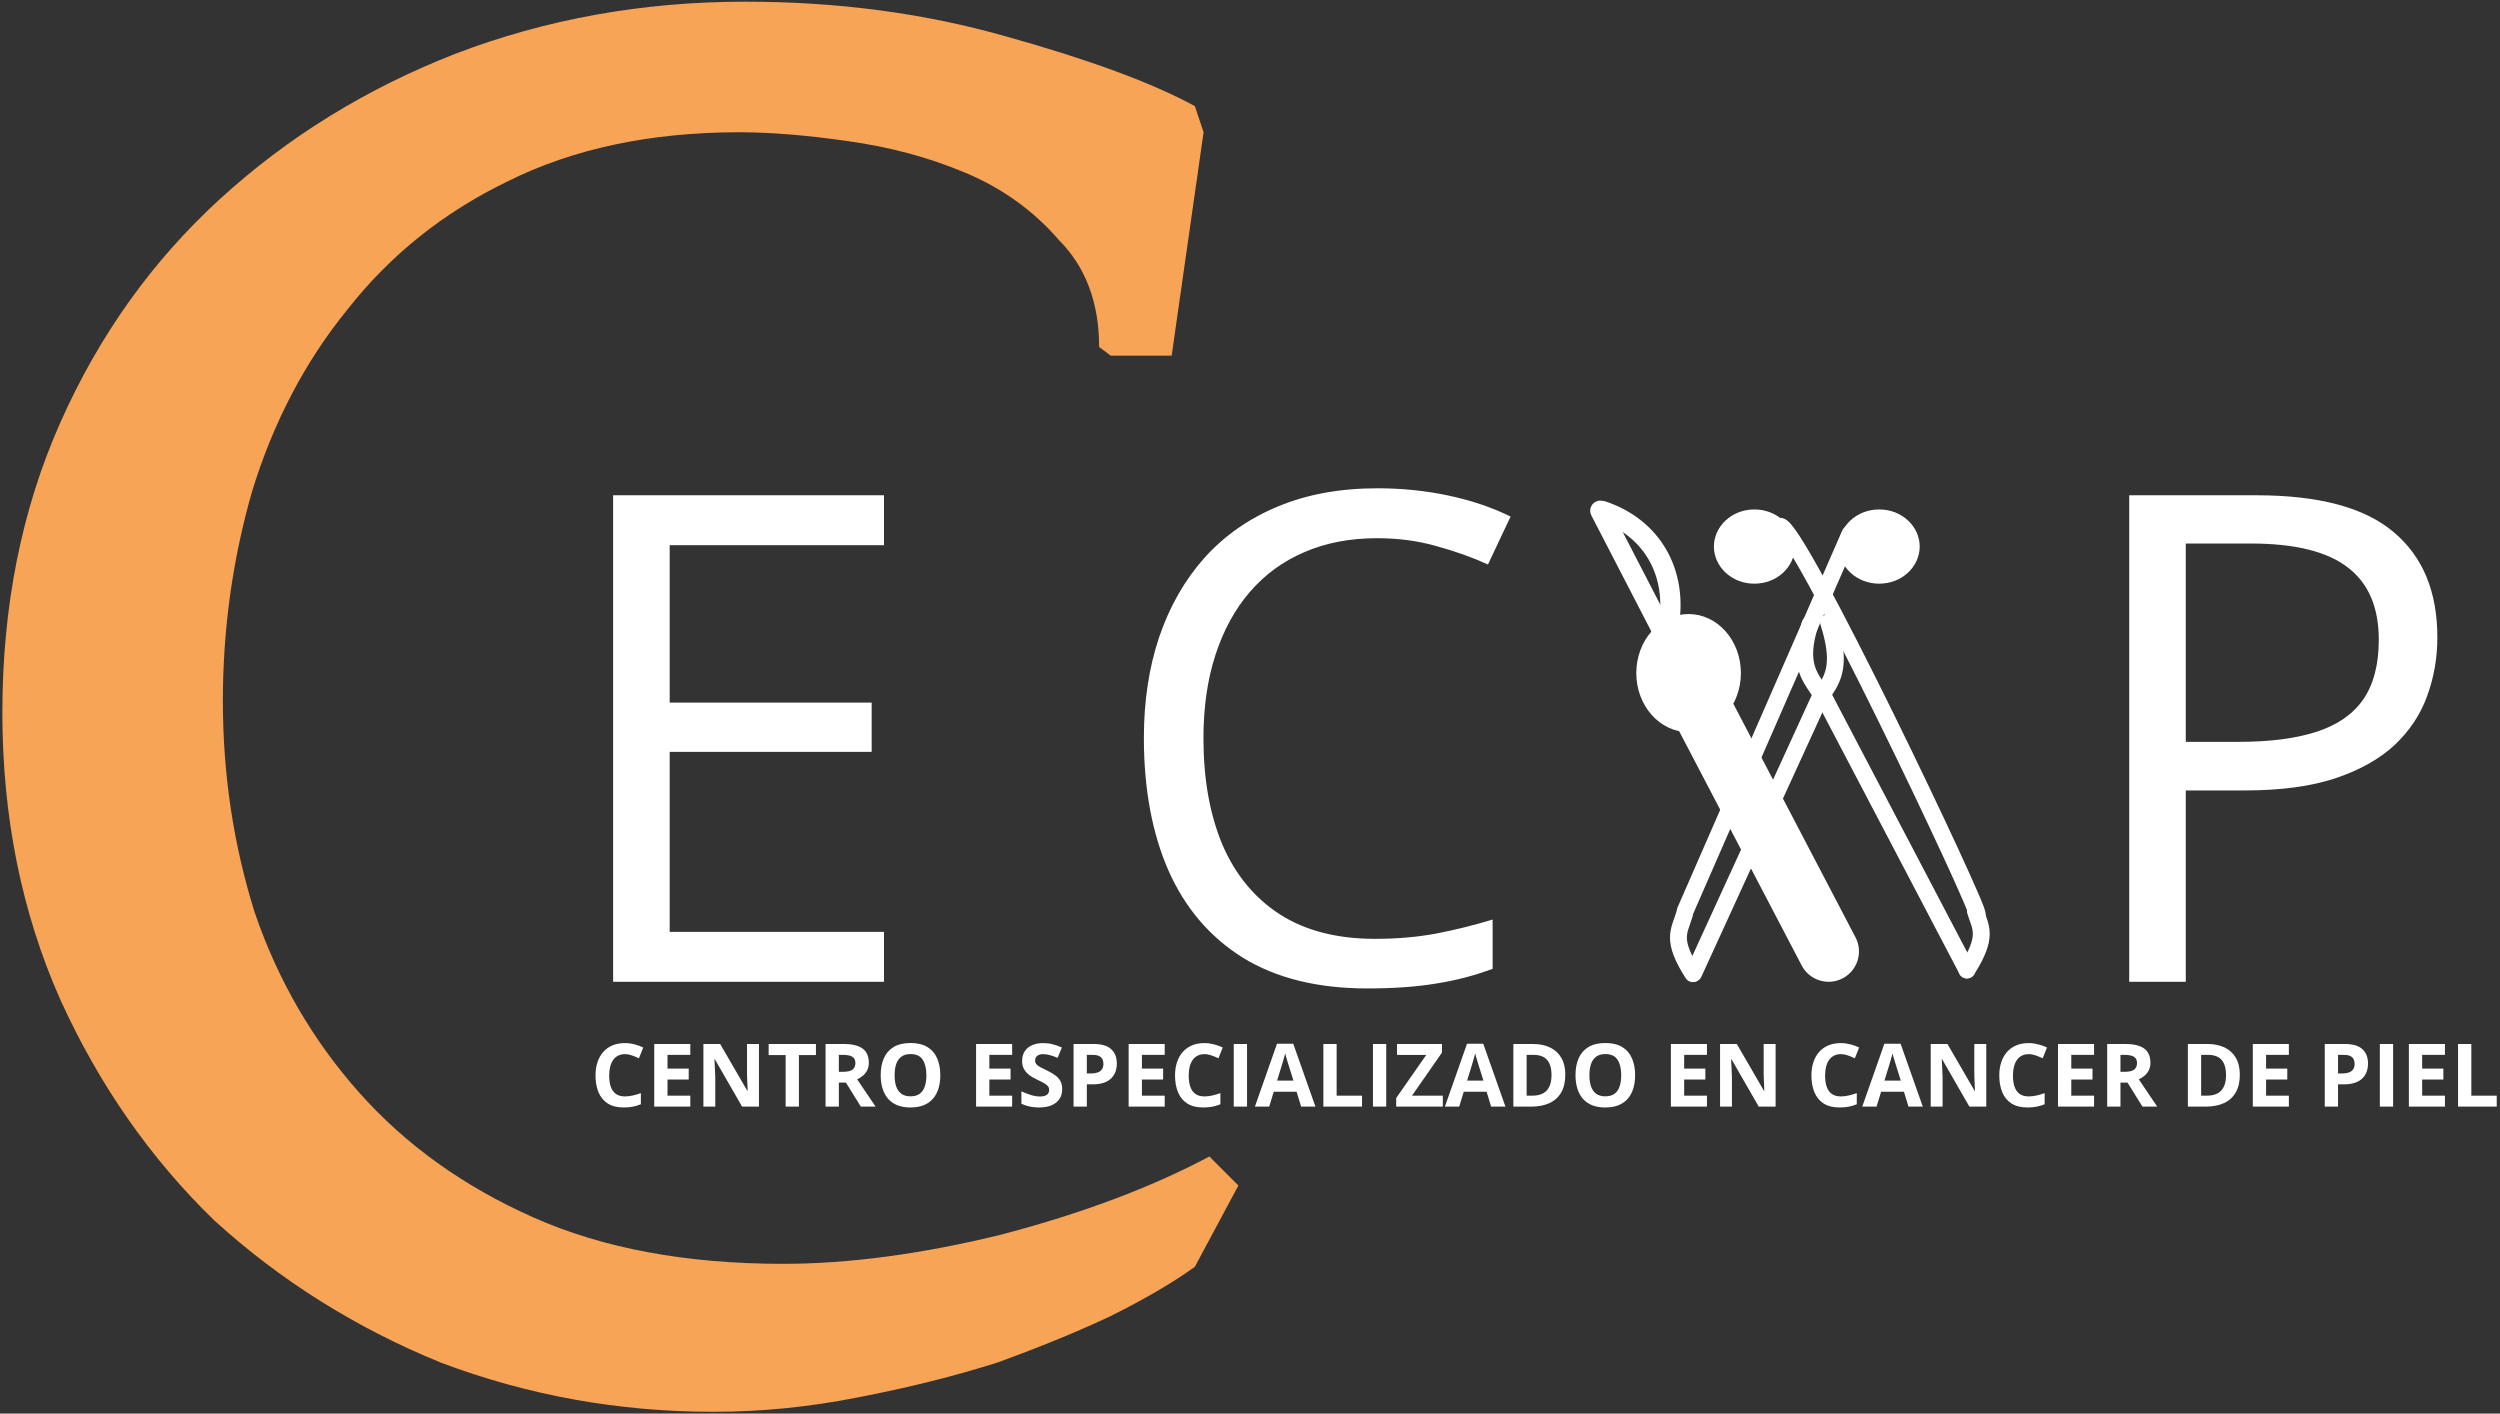 <svg width="741" height="419" viewBox="0 0 741 419" fill="none" xmlns="http://www.w3.org/2000/svg">
<rect x="0" y="0" width="741" height="419" fill="#333333" stroke="none"/>
<path d="M477 150C476.239 148.528 474.429 147.952 472.957 148.713C471.486 149.474 470.909 151.284 471.67 152.756L477 150ZM493.455 188.357L496.12 186.979L477 150L474.335 151.378L471.67 152.756L490.79 189.734L493.455 188.357Z" fill="white"/>
<path d="M475 151.5C489.377 156.317 497.5 169.5 494.5 186" stroke="white" stroke-width="6" stroke-linecap="round"/>
<path d="M515.975 212.829L511.803 204.854L495.854 213.197L500.025 221.171L515.975 212.829ZM534.025 286.171C536.329 290.576 541.767 292.279 546.171 289.975C550.576 287.671 552.279 282.233 549.975 277.829L534.025 286.171ZM508 217L500.025 221.171L534.025 286.171L542 282L549.975 277.829L515.975 212.829L508 217Z" fill="white"/>
<path d="M548.316 158.281L499.5 270" stroke="white" stroke-width="5" stroke-linecap="round"/>
<path d="M527.5 156C532 154 587.515 270.685 586 271" stroke="white" stroke-width="5" stroke-linecap="round"/>
<path d="M540 205.5L502 288.5" stroke="white" stroke-width="5" stroke-linecap="round"/>
<path d="M540 205.5L583 287.5" stroke="white" stroke-width="5" stroke-linecap="round"/>
<path d="M557 153.5C562.456 153.5 566.5 157.506 566.5 162C566.5 166.494 562.456 170.5 557 170.5C551.544 170.5 547.5 166.494 547.5 162C547.5 157.506 551.544 153.5 557 153.5Z" fill="white" stroke="white" stroke-width="5"/>
<path d="M520 153.5C525.456 153.5 529.5 157.506 529.5 162C529.5 166.494 525.456 170.5 520 170.5C514.544 170.5 510.5 166.494 510.5 162C510.5 157.506 514.544 153.5 520 153.5Z" fill="white" stroke="white" stroke-width="5"/>
<path d="M536.5 185C532.826 196.5 536.326 200.5 539 204.5" stroke="white" stroke-width="5" stroke-linecap="round"/>
<path d="M542 184.5C545.674 196 543.674 200.5 541 204.5" stroke="white" stroke-width="5" stroke-linecap="round"/>
<path d="M583 287.5C589.493 277.322 587 275 585.5 270" stroke="white" stroke-width="5" stroke-linecap="round"/>
<path d="M501.74 288.589C495.246 278.411 497.74 276.089 499.24 271.089" stroke="white" stroke-width="5" stroke-linecap="round"/>
<path d="M185.22 312.448C184.466 312.448 183.798 312.596 183.214 312.893C182.638 313.18 182.152 313.599 181.754 314.149C181.365 314.7 181.068 315.364 180.865 316.143C180.662 316.921 180.561 317.797 180.561 318.771C180.561 320.082 180.721 321.204 181.043 322.135C181.373 323.057 181.881 323.764 182.566 324.255C183.252 324.737 184.136 324.979 185.22 324.979C185.973 324.979 186.726 324.894 187.479 324.725C188.241 324.555 189.066 324.314 189.955 324.001V327.302C189.134 327.64 188.326 327.882 187.53 328.025C186.735 328.178 185.842 328.254 184.852 328.254C182.939 328.254 181.365 327.86 180.129 327.073C178.902 326.278 177.992 325.169 177.399 323.747C176.807 322.317 176.511 320.649 176.511 318.745C176.511 317.34 176.701 316.054 177.082 314.886C177.463 313.718 178.021 312.706 178.758 311.852C179.494 310.997 180.404 310.337 181.487 309.871C182.571 309.406 183.815 309.173 185.22 309.173C186.142 309.173 187.065 309.291 187.987 309.528C188.918 309.757 189.807 310.074 190.653 310.48L189.384 313.68C188.69 313.35 187.992 313.062 187.289 312.816C186.587 312.571 185.897 312.448 185.22 312.448ZM204.605 328H193.916V309.439H204.605V312.664H197.852V316.739H204.136V319.964H197.852V324.75H204.605V328ZM224.956 328H219.954L211.88 313.959H211.766C211.799 314.543 211.829 315.131 211.854 315.724C211.88 316.316 211.905 316.909 211.931 317.501C211.956 318.085 211.981 318.673 212.007 319.266V328H208.49V309.439H213.454L221.516 323.341H221.604C221.588 322.765 221.566 322.194 221.541 321.627C221.516 321.06 221.49 320.493 221.465 319.926C221.448 319.359 221.431 318.792 221.414 318.225V309.439H224.956V328ZM236.801 328H232.865V312.715H227.825V309.439H241.841V312.715H236.801V328ZM250.105 309.439C251.79 309.439 253.178 309.643 254.27 310.049C255.37 310.455 256.187 311.069 256.72 311.89C257.253 312.711 257.52 313.747 257.52 315C257.52 315.846 257.359 316.587 257.037 317.222C256.715 317.856 256.292 318.394 255.768 318.834C255.243 319.274 254.676 319.634 254.066 319.913L259.525 328H255.158L250.728 320.878H248.633V328H244.697V309.439H250.105ZM249.826 312.664H248.633V317.679H249.902C251.206 317.679 252.137 317.463 252.695 317.031C253.262 316.591 253.546 315.948 253.546 315.102C253.546 314.221 253.241 313.595 252.632 313.223C252.031 312.85 251.096 312.664 249.826 312.664ZM278.708 318.694C278.708 320.125 278.53 321.428 278.175 322.604C277.819 323.772 277.278 324.78 276.55 325.626C275.83 326.472 274.916 327.124 273.808 327.581C272.699 328.03 271.387 328.254 269.872 328.254C268.357 328.254 267.045 328.03 265.937 327.581C264.828 327.124 263.91 326.472 263.182 325.626C262.462 324.78 261.925 323.768 261.569 322.592C261.214 321.415 261.036 320.108 261.036 318.669C261.036 316.748 261.349 315.076 261.976 313.654C262.61 312.224 263.584 311.115 264.896 310.328C266.207 309.541 267.875 309.147 269.897 309.147C271.912 309.147 273.566 309.541 274.861 310.328C276.165 311.115 277.13 312.224 277.756 313.654C278.391 315.085 278.708 316.765 278.708 318.694ZM265.162 318.694C265.162 319.989 265.323 321.106 265.645 322.046C265.975 322.977 266.487 323.696 267.181 324.204C267.875 324.703 268.772 324.953 269.872 324.953C270.989 324.953 271.895 324.703 272.589 324.204C273.283 323.696 273.786 322.977 274.1 322.046C274.421 321.106 274.582 319.989 274.582 318.694C274.582 316.748 274.218 315.216 273.49 314.099C272.762 312.981 271.565 312.423 269.897 312.423C268.789 312.423 267.883 312.677 267.181 313.185C266.487 313.684 265.975 314.403 265.645 315.343C265.323 316.274 265.162 317.391 265.162 318.694ZM299.998 328H289.309V309.439H299.998V312.664H293.244V316.739H299.528V319.964H293.244V324.75H299.998V328ZM314.839 322.846C314.839 323.946 314.572 324.902 314.039 325.715C313.506 326.527 312.727 327.154 311.703 327.594C310.688 328.034 309.452 328.254 307.996 328.254C307.353 328.254 306.722 328.212 306.104 328.127C305.495 328.042 304.907 327.92 304.34 327.759C303.781 327.59 303.248 327.382 302.74 327.137V323.48C303.62 323.87 304.535 324.221 305.482 324.534C306.43 324.847 307.37 325.004 308.301 325.004C308.944 325.004 309.46 324.919 309.85 324.75C310.247 324.581 310.535 324.348 310.713 324.052C310.891 323.756 310.979 323.417 310.979 323.036C310.979 322.571 310.823 322.173 310.51 321.843C310.197 321.513 309.765 321.204 309.215 320.916C308.673 320.628 308.06 320.319 307.374 319.989C306.942 319.786 306.473 319.541 305.965 319.253C305.457 318.957 304.975 318.597 304.518 318.174C304.061 317.751 303.684 317.239 303.388 316.638C303.1 316.028 302.956 315.3 302.956 314.454C302.956 313.345 303.21 312.397 303.718 311.61C304.226 310.823 304.949 310.222 305.889 309.808C306.837 309.384 307.954 309.173 309.24 309.173C310.205 309.173 311.123 309.287 311.995 309.516C312.875 309.736 313.794 310.057 314.75 310.48L313.48 313.54C312.626 313.193 311.86 312.926 311.183 312.74C310.506 312.546 309.816 312.448 309.113 312.448C308.622 312.448 308.203 312.529 307.856 312.689C307.509 312.842 307.247 313.062 307.069 313.35C306.892 313.629 306.803 313.955 306.803 314.327C306.803 314.767 306.93 315.14 307.184 315.444C307.446 315.741 307.835 316.028 308.352 316.308C308.876 316.587 309.528 316.913 310.307 317.285C311.255 317.734 312.063 318.203 312.731 318.694C313.409 319.177 313.929 319.748 314.293 320.408C314.657 321.06 314.839 321.872 314.839 322.846ZM324.132 309.439C326.527 309.439 328.275 309.956 329.375 310.988C330.475 312.012 331.025 313.426 331.025 315.229C331.025 316.041 330.903 316.82 330.657 317.564C330.412 318.301 330.01 318.957 329.451 319.532C328.901 320.108 328.165 320.565 327.242 320.903C326.32 321.233 325.181 321.398 323.827 321.398H322.139V328H318.203V309.439H324.132ZM323.929 312.664H322.139V318.174H323.434C324.17 318.174 324.809 318.076 325.351 317.882C325.892 317.687 326.311 317.382 326.607 316.968C326.904 316.553 327.052 316.02 327.052 315.368C327.052 314.454 326.798 313.777 326.29 313.337C325.782 312.888 324.995 312.664 323.929 312.664ZM345.219 328H334.529V309.439H345.219V312.664H338.465V316.739H344.749V319.964H338.465V324.75H345.219V328ZM356.987 312.448C356.234 312.448 355.565 312.596 354.981 312.893C354.406 313.18 353.919 313.599 353.521 314.149C353.132 314.7 352.836 315.364 352.633 316.143C352.43 316.921 352.328 317.797 352.328 318.771C352.328 320.082 352.489 321.204 352.811 322.135C353.141 323.057 353.648 323.764 354.334 324.255C355.02 324.737 355.904 324.979 356.987 324.979C357.741 324.979 358.494 324.894 359.247 324.725C360.009 324.555 360.834 324.314 361.723 324.001V327.302C360.902 327.64 360.093 327.882 359.298 328.025C358.502 328.178 357.609 328.254 356.619 328.254C354.706 328.254 353.132 327.86 351.896 327.073C350.669 326.278 349.759 325.169 349.167 323.747C348.575 322.317 348.278 320.649 348.278 318.745C348.278 317.34 348.469 316.054 348.85 314.886C349.23 313.718 349.789 312.706 350.525 311.852C351.262 310.997 352.172 310.337 353.255 309.871C354.338 309.406 355.582 309.173 356.987 309.173C357.91 309.173 358.832 309.291 359.755 309.528C360.686 309.757 361.575 310.074 362.421 310.48L361.151 313.68C360.457 313.35 359.759 313.062 359.057 312.816C358.354 312.571 357.664 312.448 356.987 312.448ZM365.684 328V309.439H369.619V328H365.684ZM385.653 328L384.308 323.582H377.541L376.195 328H371.955L378.506 309.363H383.317L389.894 328H385.653ZM383.368 320.281L382.022 315.965C381.938 315.677 381.824 315.309 381.68 314.86C381.544 314.403 381.405 313.942 381.261 313.477C381.125 313.003 381.015 312.592 380.931 312.245C380.846 312.592 380.728 313.024 380.575 313.54C380.431 314.048 380.292 314.53 380.156 314.987C380.021 315.444 379.924 315.77 379.864 315.965L378.531 320.281H383.368ZM392.242 328V309.439H396.178V324.75H403.706V328H392.242ZM406.943 328V309.439H410.879V328H406.943ZM427.649 328H413.837V325.448L422.736 312.689H414.078V309.439H427.408V311.979L418.521 324.75H427.649V328ZM441.97 328L440.624 323.582H433.857L432.512 328H428.271L434.822 309.363H439.634L446.21 328H441.97ZM439.685 320.281L438.339 315.965C438.254 315.677 438.14 315.309 437.996 314.86C437.861 314.403 437.721 313.942 437.577 313.477C437.442 313.003 437.332 312.592 437.247 312.245C437.162 312.592 437.044 313.024 436.892 313.54C436.748 314.048 436.608 314.53 436.473 314.987C436.337 315.444 436.24 315.77 436.181 315.965L434.848 320.281H439.685ZM463.958 318.542C463.958 320.632 463.556 322.38 462.752 323.785C461.956 325.182 460.801 326.235 459.286 326.946C457.771 327.649 455.947 328 453.814 328H448.559V309.439H454.386C456.332 309.439 458.021 309.786 459.451 310.48C460.882 311.166 461.99 312.186 462.777 313.54C463.564 314.886 463.958 316.553 463.958 318.542ZM459.87 318.644C459.87 317.272 459.667 316.147 459.261 315.267C458.863 314.378 458.271 313.722 457.483 313.299C456.705 312.876 455.74 312.664 454.589 312.664H452.494V324.75H454.183C456.104 324.75 457.53 324.238 458.461 323.214C459.4 322.19 459.87 320.666 459.87 318.644ZM484.651 318.694C484.651 320.125 484.474 321.428 484.118 322.604C483.763 323.772 483.221 324.78 482.493 325.626C481.774 326.472 480.86 327.124 479.751 327.581C478.642 328.03 477.33 328.254 475.815 328.254C474.3 328.254 472.989 328.03 471.88 327.581C470.771 327.124 469.853 326.472 469.125 325.626C468.406 324.78 467.868 323.768 467.513 322.592C467.157 321.415 466.979 320.108 466.979 318.669C466.979 316.748 467.293 315.076 467.919 313.654C468.554 312.224 469.527 311.115 470.839 310.328C472.151 309.541 473.818 309.147 475.841 309.147C477.855 309.147 479.51 309.541 480.805 310.328C482.108 311.115 483.073 312.224 483.699 313.654C484.334 315.085 484.651 316.765 484.651 318.694ZM471.105 318.694C471.105 319.989 471.266 321.106 471.588 322.046C471.918 322.977 472.43 323.696 473.124 324.204C473.818 324.703 474.715 324.953 475.815 324.953C476.933 324.953 477.838 324.703 478.532 324.204C479.226 323.696 479.73 322.977 480.043 322.046C480.365 321.106 480.525 319.989 480.525 318.694C480.525 316.748 480.161 315.216 479.434 314.099C478.706 312.981 477.508 312.423 475.841 312.423C474.732 312.423 473.826 312.677 473.124 313.185C472.43 313.684 471.918 314.403 471.588 315.343C471.266 316.274 471.105 317.391 471.105 318.694ZM505.941 328H495.252V309.439H505.941V312.664H499.188V316.739H505.472V319.964H499.188V324.75H505.941V328ZM526.292 328H521.29L513.216 313.959H513.102C513.135 314.543 513.165 315.131 513.19 315.724C513.216 316.316 513.241 316.909 513.267 317.501C513.292 318.085 513.317 318.673 513.343 319.266V328H509.826V309.439H514.79L522.852 323.341H522.94C522.924 322.765 522.902 322.194 522.877 321.627C522.852 321.06 522.826 320.493 522.801 319.926C522.784 319.359 522.767 318.792 522.75 318.225V309.439H526.292V328ZM545.614 312.448C544.861 312.448 544.192 312.596 543.608 312.893C543.033 313.18 542.546 313.599 542.148 314.149C541.759 314.7 541.463 315.364 541.26 316.143C541.057 316.921 540.955 317.797 540.955 318.771C540.955 320.082 541.116 321.204 541.438 322.135C541.768 323.057 542.275 323.764 542.961 324.255C543.646 324.737 544.531 324.979 545.614 324.979C546.368 324.979 547.121 324.894 547.874 324.725C548.636 324.555 549.461 324.314 550.35 324.001V327.302C549.529 327.64 548.72 327.882 547.925 328.025C547.129 328.178 546.236 328.254 545.246 328.254C543.333 328.254 541.759 327.86 540.523 327.073C539.296 326.278 538.386 325.169 537.794 323.747C537.201 322.317 536.905 320.649 536.905 318.745C536.905 317.34 537.096 316.054 537.477 314.886C537.857 313.718 538.416 312.706 539.152 311.852C539.889 310.997 540.799 310.337 541.882 309.871C542.965 309.406 544.209 309.173 545.614 309.173C546.537 309.173 547.459 309.291 548.382 309.528C549.313 309.757 550.201 310.074 551.048 310.48L549.778 313.68C549.084 313.35 548.386 313.062 547.684 312.816C546.981 312.571 546.291 312.448 545.614 312.448ZM565.673 328L564.327 323.582H557.561L556.215 328H551.975L558.525 309.363H563.337L569.913 328H565.673ZM563.388 320.281L562.042 315.965C561.957 315.677 561.843 315.309 561.699 314.86C561.564 314.403 561.424 313.942 561.28 313.477C561.145 313.003 561.035 312.592 560.95 312.245C560.866 312.592 560.747 313.024 560.595 313.54C560.451 314.048 560.311 314.53 560.176 314.987C560.04 315.444 559.943 315.77 559.884 315.965L558.551 320.281H563.388ZM588.728 328H583.726L575.651 313.959H575.537C575.571 314.543 575.601 315.131 575.626 315.724C575.651 316.316 575.677 316.909 575.702 317.501C575.728 318.085 575.753 318.673 575.778 319.266V328H572.262V309.439H577.226L585.287 323.341H585.376C585.359 322.765 585.338 322.194 585.312 321.627C585.287 321.06 585.262 320.493 585.236 319.926C585.219 319.359 585.202 318.792 585.186 318.225V309.439H588.728V328ZM601.296 312.448C600.543 312.448 599.874 312.596 599.29 312.893C598.715 313.18 598.228 313.599 597.83 314.149C597.441 314.7 597.145 315.364 596.941 316.143C596.738 316.921 596.637 317.797 596.637 318.771C596.637 320.082 596.798 321.204 597.119 322.135C597.449 323.057 597.957 323.764 598.643 324.255C599.328 324.737 600.213 324.979 601.296 324.979C602.049 324.979 602.802 324.894 603.556 324.725C604.317 324.555 605.143 324.314 606.031 324.001V327.302C605.21 327.64 604.402 327.882 603.606 328.025C602.811 328.178 601.918 328.254 600.928 328.254C599.015 328.254 597.441 327.86 596.205 327.073C594.978 326.278 594.068 325.169 593.476 323.747C592.883 322.317 592.587 320.649 592.587 318.745C592.587 317.34 592.777 316.054 593.158 314.886C593.539 313.718 594.098 312.706 594.834 311.852C595.57 310.997 596.48 310.337 597.563 309.871C598.647 309.406 599.891 309.173 601.296 309.173C602.218 309.173 603.141 309.291 604.063 309.528C604.994 309.757 605.883 310.074 606.729 310.48L605.46 313.68C604.766 313.35 604.068 313.062 603.365 312.816C602.663 312.571 601.973 312.448 601.296 312.448ZM620.682 328H609.992V309.439H620.682V312.664H613.928V316.739H620.212V319.964H613.928V324.75H620.682V328ZM629.975 309.439C631.659 309.439 633.047 309.643 634.139 310.049C635.239 310.455 636.056 311.069 636.589 311.89C637.122 312.711 637.389 313.747 637.389 315C637.389 315.846 637.228 316.587 636.906 317.222C636.585 317.856 636.161 318.394 635.637 318.834C635.112 319.274 634.545 319.634 633.936 319.913L639.395 328H635.027L630.597 320.878H628.502V328H624.566V309.439H629.975ZM629.695 312.664H628.502V317.679H629.771C631.075 317.679 632.006 317.463 632.564 317.031C633.132 316.591 633.415 315.948 633.415 315.102C633.415 314.221 633.11 313.595 632.501 313.223C631.9 312.85 630.965 312.664 629.695 312.664ZM663.884 318.542C663.884 320.632 663.482 322.38 662.678 323.785C661.882 325.182 660.727 326.235 659.212 326.946C657.697 327.649 655.873 328 653.74 328H648.484V309.439H654.312C656.258 309.439 657.947 309.786 659.377 310.48C660.807 311.166 661.916 312.186 662.703 313.54C663.49 314.886 663.884 316.553 663.884 318.542ZM659.796 318.644C659.796 317.272 659.593 316.147 659.187 315.267C658.789 314.378 658.196 313.722 657.409 313.299C656.631 312.876 655.666 312.664 654.515 312.664H652.42V324.75H654.108C656.03 324.75 657.456 324.238 658.387 323.214C659.326 322.19 659.796 320.666 659.796 318.644ZM678.42 328H667.73V309.439H678.42V312.664H671.666V316.739H677.95V319.964H671.666V324.75H678.42V328ZM694.987 309.439C697.382 309.439 699.13 309.956 700.23 310.988C701.331 312.012 701.881 313.426 701.881 315.229C701.881 316.041 701.758 316.82 701.513 317.564C701.267 318.301 700.865 318.957 700.307 319.532C699.757 320.108 699.02 320.565 698.098 320.903C697.175 321.233 696.037 321.398 694.683 321.398H692.994V328H689.059V309.439H694.987ZM694.784 312.664H692.994V318.174H694.289C695.025 318.174 695.664 318.076 696.206 317.882C696.748 317.687 697.167 317.382 697.463 316.968C697.759 316.553 697.907 316.02 697.907 315.368C697.907 314.454 697.653 313.777 697.146 313.337C696.638 312.888 695.851 312.664 694.784 312.664ZM705.385 328V309.439H709.32V328H705.385ZM724.682 328H713.992V309.439H724.682V312.664H717.928V316.739H724.212V319.964H717.928V324.75H724.682V328ZM728.566 328V309.439H732.502V324.75H740.03V328H728.566Z" fill="white"/>
<path d="M329.22 105.42L325.78 102.84C325.78 89.653 321.767 79.047 313.74 71.02C306.287 62.42 297.113 55.827 286.22 51.24C275.327 46.653 263.573 43.5 250.96 41.78C238.92 40.06 228.313 39.2 219.14 39.2C192.767 39.2 169.833 44.073 150.34 53.82C131.42 62.993 115.653 75.607 103.04 91.66C90.427 107.14 80.967 125.2 74.66 145.84C68.927 165.907 66.06 186.547 66.06 207.76C66.06 229.547 69.213 250.473 75.52 270.54C82.4 290.607 92.72 308.38 106.48 323.86C120.24 339.34 137.44 351.667 158.08 360.84C178.72 370.013 203.373 374.6 232.04 374.6C251.533 374.6 273.033 371.733 296.54 366C320.62 359.693 341.26 351.953 358.46 342.78L367.06 351.38L354.16 375.46C347.853 380.047 339.54 384.92 329.22 390.08C319.473 394.667 308.293 399.253 295.68 403.84C283.067 407.853 269.307 411.293 254.4 414.16C240.067 417.027 225.733 418.46 211.4 418.46C183.307 418.46 156.36 413.587 130.56 403.84C105.333 393.52 82.973 379.473 63.48 361.7C44.56 343.353 29.367 321.567 17.9 296.34C6.433 270.54 0.7 242.16 0.7 211.2C0.7 179.667 6.433 151 17.9 125.2C29.367 99.4 45.133 77.327 65.2 58.98C85.267 40.633 108.487 26.3 134.86 15.98C161.807 5.66 190.473 0.5 220.86 0.5C248.38 0.5 274.18 3.94 298.26 10.82C322.913 17.7 341.547 24.58 354.16 31.46L356.74 39.2L347.28 105.42H329.22Z" fill="#F7A457"/>
<path d="M500.5 182.5C508.729 182.5 515.5 190.052 515.5 199.5C515.5 208.948 508.729 216.5 500.5 216.5C492.271 216.5 485.5 208.948 485.5 199.5C485.5 190.052 492.271 182.5 500.5 182.5Z" fill="white" stroke="white"/>
<path d="M262.014 291H181.727V146.799H262.014V161.594H198.494V208.247H258.364V222.845H198.494V276.205H262.014V291ZM408.089 159.522C400.132 159.522 392.965 160.903 386.587 163.665C380.274 166.361 374.882 170.306 370.411 175.501C366.006 180.63 362.619 186.844 360.252 194.143C357.885 201.441 356.701 209.661 356.701 218.801C356.701 230.9 358.575 241.421 362.323 250.363C366.137 259.24 371.792 266.112 379.288 270.978C386.85 275.843 396.286 278.276 407.596 278.276C414.04 278.276 420.089 277.75 425.744 276.698C431.465 275.58 437.021 274.2 442.413 272.556V287.153C437.153 289.126 431.629 290.573 425.843 291.493C420.056 292.479 413.185 292.973 405.229 292.973C390.565 292.973 378.302 289.948 368.438 283.898C358.641 277.783 351.276 269.169 346.345 258.057C341.479 246.944 339.046 233.826 339.046 218.702C339.046 207.787 340.558 197.825 343.583 188.816C346.674 179.742 351.145 171.917 356.997 165.342C362.915 158.766 370.148 153.703 378.696 150.152C387.31 146.536 397.174 144.728 408.286 144.728C415.585 144.728 422.621 145.451 429.394 146.897C436.166 148.344 442.282 150.415 447.739 153.111L441.032 167.314C436.429 165.21 431.366 163.402 425.843 161.89C420.385 160.312 414.467 159.522 408.089 159.522ZM668.775 146.799C687.384 146.799 700.963 150.448 709.511 157.747C718.125 164.98 722.432 175.369 722.432 188.915C722.432 195.03 721.412 200.85 719.374 206.373C717.401 211.831 714.179 216.664 709.708 220.872C705.237 225.015 699.352 228.302 692.053 230.735C684.82 233.103 675.943 234.286 665.422 234.286H647.865V291H631.098V146.799H668.775ZM667.197 161.101H647.865V219.886H663.548C672.754 219.886 680.414 218.899 686.529 216.927C692.71 214.954 697.346 211.765 700.437 207.359C703.527 202.888 705.072 196.97 705.072 189.605C705.072 180.005 702.015 172.871 695.899 168.202C689.784 163.468 680.217 161.101 667.197 161.101Z" fill="white"/>
</svg>
